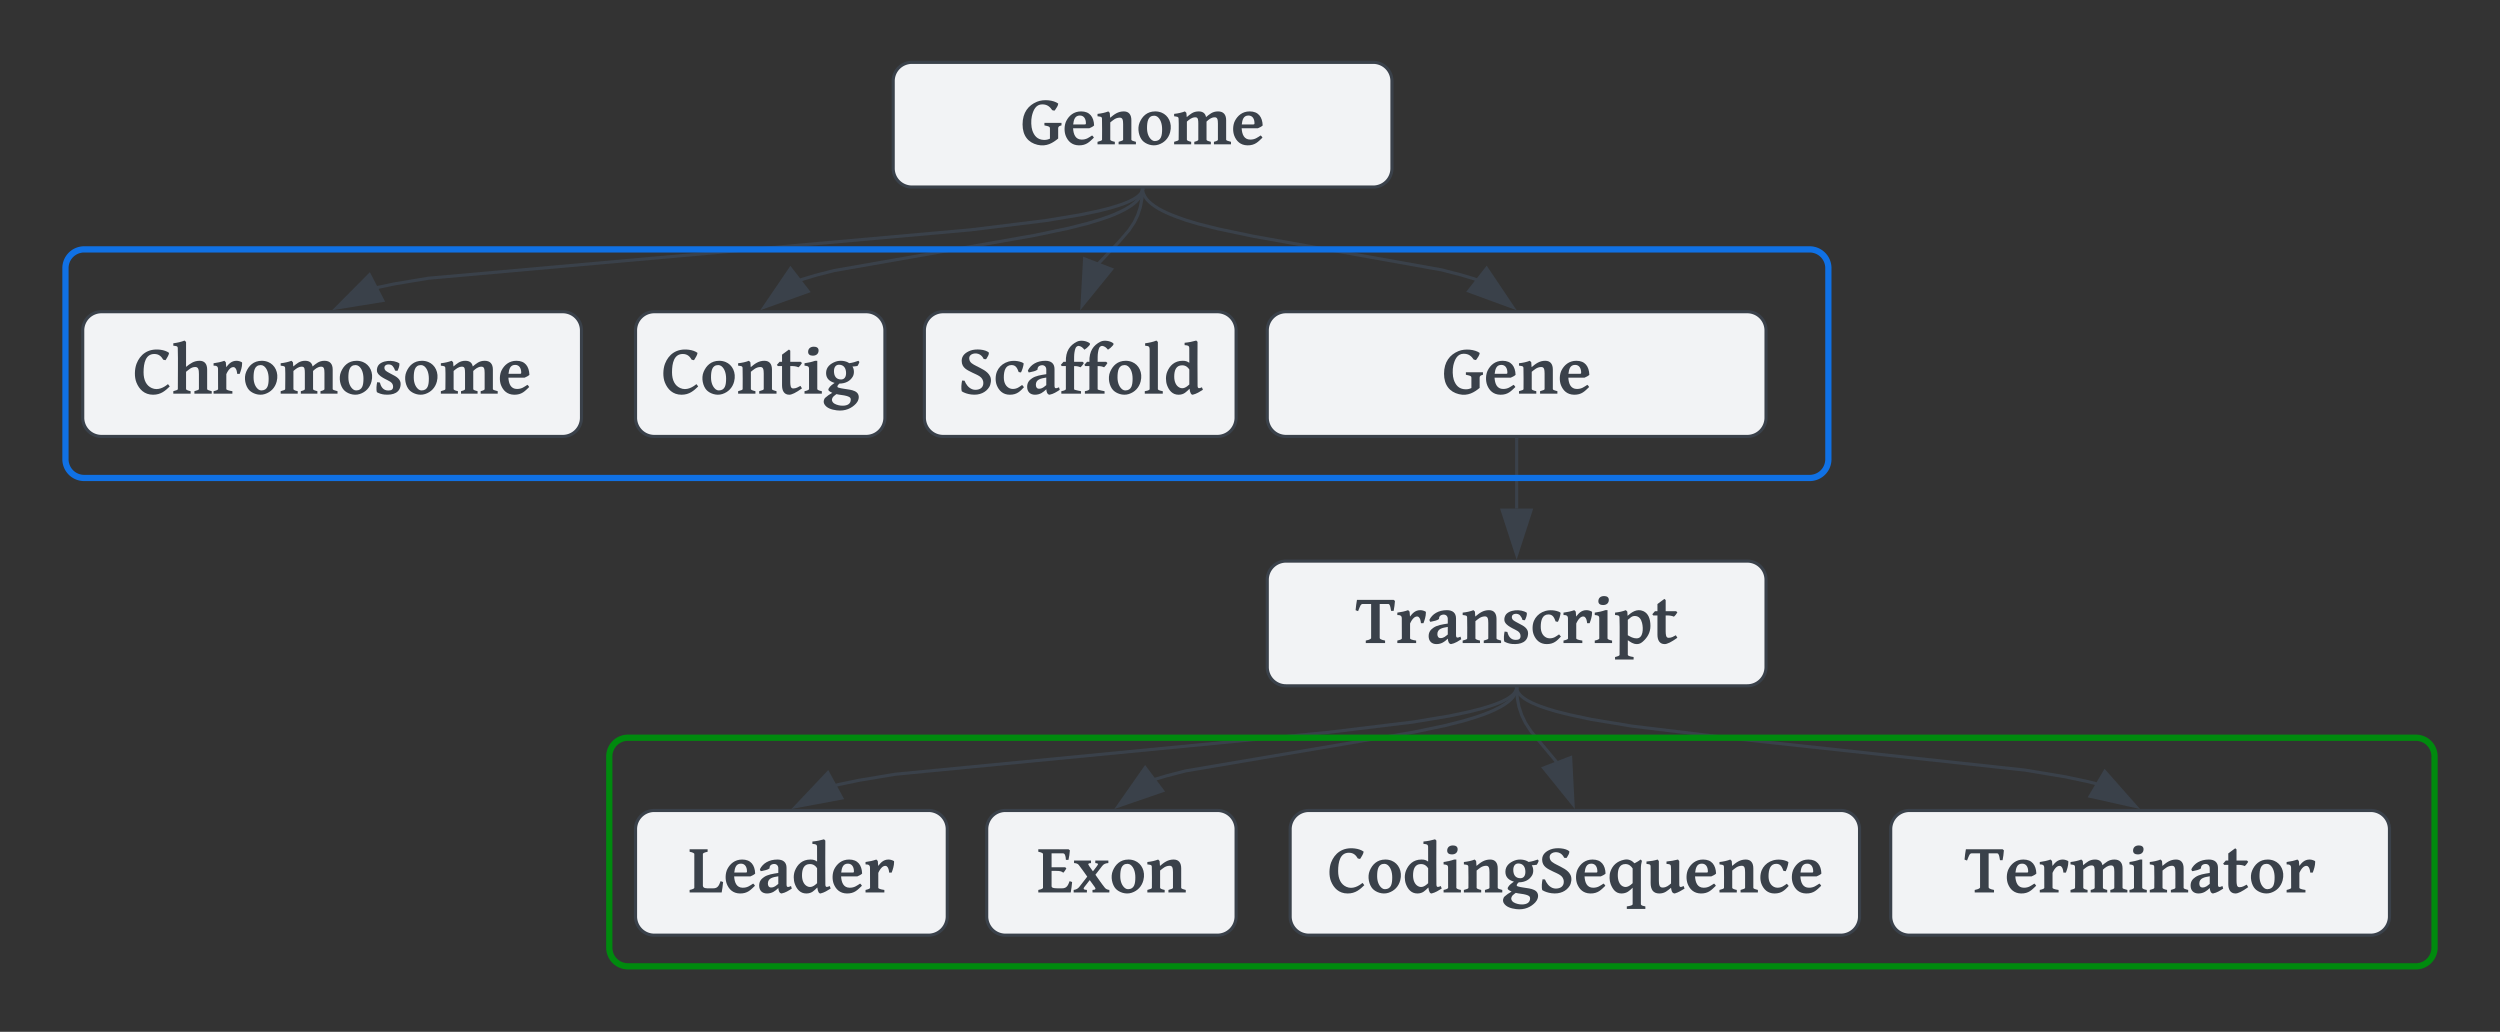 <?xml version="1.0" encoding="UTF-8" standalone="no"?>
<svg
   width="802"
   height="331"
   version="1.1"
   id="svg297"
   sodipodi:docname="child_groupings.svg"
   inkscape:version="1.1.1 (3bf5ae0d25, 2021-09-20, custom)"
   xmlns:inkscape="http://www.inkscape.org/namespaces/inkscape"
   xmlns:sodipodi="http://sodipodi.sourceforge.net/DTD/sodipodi-0.dtd"
   xmlns:xlink="http://www.w3.org/1999/xlink"
   xmlns="http://www.w3.org/2000/svg"
   xmlns:svg="http://www.w3.org/2000/svg"
   xmlns:lucid="lucid">
  <rect width="100%" height="100%" fill="#333333" stroke="none"/>
  <defs
     id="defs301" />
  <sodipodi:namedview
     id="namedview299"
     pagecolor="#ffffff"
     bordercolor="#666666"
     borderopacity="1.0"
     inkscape:pageshadow="2"
     inkscape:pageopacity="0.0"
     inkscape:pagecheckerboard="0"
     showgrid="false"
     inkscape:zoom="1.1316974"
     inkscape:cx="475.39208"
     inkscape:cy="7.9526556"
     inkscape:window-width="1920"
     inkscape:window-height="1135"
     inkscape:window-x="0"
     inkscape:window-y="0"
     inkscape:window-maximized="1"
     inkscape:current-layer="g295" />
  <g
     transform="translate(1301 -766.667)"
     lucid:page-tab-id="0_0"
     id="g295">
    <path
       d="M-1014.46 792.67a6 6 0 0 1 6-6h148a6 6 0 0 1 6 6v28a6 6 0 0 1-6 6h-148a6 6 0 0 1-6-6z"
       stroke="#3a414a"
       fill="#f2f3f5"
       id="path4" />
    <use
       xlink:href="#a"
       transform="matrix(1,0,0,1,-1009.465,791.667) translate(35.9 21.298)"
       id="use6" />
    <path
       d="M-1274.46 872.67a6 6 0 0 1 6-6h148a6 6 0 0 1 6 6v28a6 6 0 0 1-6 6h-148a6 6 0 0 1-6-6z"
       stroke="#3a414a"
       fill="#f2f3f5"
       id="path8" />
    <use
       xlink:href="#b"
       transform="matrix(1,0,0,1,-1269.465,871.667) translate(11.133 21.298)"
       id="use10" />
    <path
       d="M-894.46 872.67a6 6 0 0 1 6-6h148a6 6 0 0 1 6 6v28a6 6 0 0 1-6 6h-148a6 6 0 0 1-6-6z"
       stroke="#3a414a"
       fill="#f2f3f5"
       id="path12" />
    <use
       xlink:href="#c"
       transform="matrix(1,0,0,1,-889.465,871.667) translate(51.107 21.298)"
       id="use14" />
    <path
       d="M-894.46 952.67a6 6 0 0 1 6-6h148a6 6 0 0 1 6 6v28a6 6 0 0 1-6 6h-148a6 6 0 0 1-6-6z"
       stroke="#3a414a"
       fill="#f2f3f5"
       id="path16" />
    <use
       xlink:href="#d"
       transform="matrix(1,0,0,1,-889.465,951.667) translate(23.307 21.298)"
       id="use18" />
    <path
       d="M-1097.12 1032.67a6 6 0 0 1 6-6h88a6 6 0 0 1 6 6v28a6 6 0 0 1-6 6h-88a6 6 0 0 1-6-6z"
       stroke="#3a414a"
       fill="#f2f3f5"
       id="path20" />
    <use
       xlink:href="#e"
       transform="matrix(1,0,0,1,-1092.122,1031.667) translate(11.878 21.298)"
       id="use22" />
    <path
       d="M-984.46 1032.67a6 6 0 0 1 6-6h68a6 6 0 0 1 6 6v28a6 6 0 0 1-6 6h-68a6 6 0 0 1-6-6z"
       stroke="#3a414a"
       fill="#f2f3f5"
       id="path24" />
    <use
       xlink:href="#f"
       transform="matrix(1,0,0,1,-979.465,1031.667) translate(11.08 21.298)"
       id="use26" />
    <path
       d="M-887.12 1032.67a6 6 0 0 1 6-6h170.66a6 6 0 0 1 6 6v28a6 6 0 0 1-6 6h-170.66a6 6 0 0 1-6-6z"
       stroke="#3a414a"
       fill="#f2f3f5"
       id="path28" />
    <use
       xlink:href="#g"
       transform="matrix(1,0,0,1,-882.122,1031.667) translate(7.008 21.298)"
       id="use30" />
    <path
       d="M-694.46 1032.67a6 6 0 0 1 6-6h148a6 6 0 0 1 6 6v28a6 6 0 0 1-6 6h-148a6 6 0 0 1-6-6z"
       stroke="#3a414a"
       fill="#f2f3f5"
       id="path32" />
    <use
       xlink:href="#h"
       transform="matrix(1,0,0,1,-689.465,1031.667) translate(18.652 21.298)"
       id="use34" />
    <path
       d="M-934.52 827.63l-.02.06-.02.08-.03.1-.03.1-.04.1-.05.1-.06.1-.07.13-.07.12-.1.13-.1.13-.1.14-.13.14-.16.16-.2.17-.2.17-.25.2-.3.23-.38.24-.45.28-.57.3-.72.36-.94.42-1.25.5-1.7.58-2.46.74-3.7.94-5.97 1.25-10.8 1.8-24.24 3-173.95 15.52-10.8 1.8-5.98 1.26-.2.05"
       stroke="#3a414a"
       stroke-linejoin="round"
       fill="none"
       id="path36" />
    <path
       d="M-933.98 827.65l-1-.02.02-.5h1z"
       stroke="#3a414a"
       stroke-width=".05"
       fill="#3a414a"
       id="path38" />
    <path
       d="M-1193.03 865.46l10.56-10.65 4.25 8.25z"
       stroke="#3a414a"
       fill="#3a414a"
       id="path40" />
    <path
       d="M-934.44 827.63v.1l.04.2.04.18.04.2.06.2.06.2.08.2.1.2.1.22.1.22.13.22.16.24.16.24.2.25.2.25.26.28.3.3.33.3.4.35.46.36.55.4.66.43.8.5.98.52 1.22.6 1.57.7 2.07.8 2.8 1 4.02 1.2 6.2 1.57 11.32 2.38 60.5 10.8 6.2 1.6 4.02 1.2 1.67.57"
       stroke="#3a414a"
       stroke-linejoin="round"
       fill="none"
       id="path42" />
    <path
       d="M-933.95 827.63l-1 .02v-.52h1z"
       stroke="#3a414a"
       stroke-width=".05"
       fill="#3a414a"
       id="path44" />
    <path
       d="M-815.74 865.2l-14.08-5.16 5.72-7.3z"
       stroke="#3a414a"
       fill="#3a414a"
       id="path46" />
    <path
       d="M-814.46 907.63v22.2"
       stroke="#3a414a"
       stroke-linejoin="round"
       fill="none"
       id="path48" />
    <path
       d="M-813.96 907.64h-1v-.5h1z"
       stroke="#3a414a"
       stroke-width=".05"
       fill="#3a414a"
       id="path50" />
    <path
       d="M-814.46 944.6l-4.64-14.28h9.27z"
       stroke="#3a414a"
       fill="#3a414a"
       id="path52" />
    <path
       d="M-814.52 987.63l-.02.12-.03.1-.04.1-.05.12-.05.12-.05.1-.07.12-.07.13-.07.13-.1.14-.1.14-.13.15-.15.17-.17.18-.2.18-.23.2-.28.23-.33.24-.4.27-.5.3-.62.33-.78.4-1.02.44-1.34.53-1.85.64-2.63.8-3.95 1-6.4 1.36-11.62 1.93-27.12 3.3-138.92 13.44-11.62 1.94-6.4 1.34-1.55.4"
       stroke="#3a414a"
       stroke-linejoin="round"
       fill="none"
       id="path54" />
    <path
       d="M-813.98 987.65l-1-.02.02-.5h1z"
       stroke="#3a414a"
       stroke-width=".05"
       fill="#3a414a"
       id="path56" />
    <path
       d="M-1045.7 1025.43l10.3-10.9 4.44 8.14z"
       stroke="#3a414a"
       fill="#3a414a"
       id="path58" />
    <path
       d="M-814.5 987.63v.05l-.03.18-.03.18-.04.2-.06.17-.06.2-.07.2-.07.18-.1.2-.1.2-.12.2-.13.23-.16.24-.17.24-.2.25-.24.26-.28.27-.32.3-.37.32-.44.33-.53.38-.62.42-.76.46-.95.5-1.17.6-1.5.66-1.97.78-2.67.93-3.82 1.15-5.8 1.48-10.15 2.13-73.24 12.45-5.8 1.5-3.83 1.13-.8.28"
       stroke="#3a414a"
       stroke-linejoin="round"
       fill="none"
       id="path60" />
    <path
       d="M-813.98 987.65l-1-.02.02-.5h1z"
       stroke="#3a414a"
       stroke-width=".05"
       fill="#3a414a"
       id="path62" />
    <path
       d="M-942.24 1025.23l8.6-12.3 5.58 7.42z"
       stroke="#3a414a"
       fill="#3a414a"
       id="path64" />
    <path
       d="M-814.43 987.63l.18 3 .56 2.87.86 2.57 1.2 2.5 1.78 2.72 8.37 10.03"
       stroke="#3a414a"
       stroke-linejoin="round"
       fill="none"
       id="path66" />
    <path
       d="M-813.93 987.6l-1 .07-.04-.54h1z"
       stroke="#3a414a"
       stroke-width=".05"
       fill="#3a414a"
       id="path68" />
    <path
       d="M-796.37 1024.7l-9.43-11.67 8.66-3.32z"
       stroke="#3a414a"
       fill="#3a414a"
       id="path70" />
    <path
       d="M-814.42 987.63l.02.1.03.12.03.12.04.12.05.12.05.13.07.14.07.12.08.15.1.15.1.15.13.17.14.17.16.2.2.2.22.2.26.23.32.25.37.27.46.3.54.34.7.37.87.43 1.14.5 1.5.6 2.03.7 2.9.87 4.34 1.1 7.04 1.5 12.98 2.15 35.05 4.25 90.98 9.85 12.98 2.16 7.03 1.48 3.54.9"
       stroke="#3a414a"
       stroke-linejoin="round"
       fill="none"
       id="path72" />
    <path
       d="M-813.95 987.63l-1 .02v-.52h1z"
       stroke="#3a414a"
       stroke-width=".05"
       fill="#3a414a"
       id="path74" />
    <path
       d="M-615.86 1025.38l-14.64-3.27 4.72-7.97z"
       stroke="#3a414a"
       fill="#3a414a"
       id="path76" />
    <path
       d="M-1097.12 872.67a6 6 0 0 1 6-6h68a6 6 0 0 1 6 6v28a6 6 0 0 1-6 6h-68a6 6 0 0 1-6-6z"
       stroke="#3a414a"
       fill="#f2f3f5"
       id="path78" />
    <use
       xlink:href="#i"
       transform="matrix(1,0,0,1,-1092.122,871.667) translate(3.316 21.298)"
       id="use80" />
    <path
       d="M-1004.46 872.67a6 6 0 0 1 6-6h88a6 6 0 0 1 6 6v28a6 6 0 0 1-6 6h-88a6 6 0 0 1-6-6z"
       stroke="#3a414a"
       fill="#f2f3f5"
       id="path82" />
    <use
       xlink:href="#j"
       transform="matrix(1,0,0,1,-999.465,871.667) translate(5.742 21.298)"
       id="use84" />
    <path
       d="M-934.5 827.63v.08l-.03.2-.04.2-.04.18-.06.2-.07.2-.07.2-.1.2-.1.2-.1.2-.12.23-.15.24-.16.24-.2.24-.2.26-.25.28-.3.3-.32.3-.38.33-.46.35-.53.4-.65.42-.78.47-.97.53-1.2.6-1.56.7-2.03.8-2.77.95-3.95 1.2-6.08 1.54-10.92 2.3-64.35 11.3-6.07 1.56-3.95 1.2-1.4.48"
       stroke="#3a414a"
       stroke-linejoin="round"
       fill="none"
       id="path86" />
    <path
       d="M-933.98 827.65l-1-.02.02-.5h1z"
       stroke="#3a414a"
       stroke-width=".05"
       fill="#3a414a"
       id="path88" />
    <path
       d="M-1055.84 865.2l8.43-12.4 5.67 7.34z"
       stroke="#3a414a"
       fill="#3a414a"
       id="path90" />
    <path
       d="M-934.5 827.63l-.17 2.78-.53 2.76-.8 2.46-1.15 2.37-1.67 2.53-3.1 3.6-6.8 7.2"
       stroke="#3a414a"
       stroke-linejoin="round"
       fill="none"
       id="path92" />
    <path
       d="M-934 827.67l-1-.06.03-.47h1z"
       stroke="#3a414a"
       stroke-width=".05"
       fill="#3a414a"
       id="path94" />
    <path
       d="M-953.88 864.7l.82-14.98 8.64 3.34z"
       stroke="#3a414a"
       fill="#3a414a"
       id="path96" />
    <path
       d="M-1280 852.67a6 6 0 0 1 6-6h553.54a6 6 0 0 1 6 6V914a6 6 0 0 1-6 6H-1274a6 6 0 0 1-6-6z"
       stroke="#1071e5"
       stroke-width="2"
       fill-opacity="0"
       id="path98" />
    <path
       d="M-1105.54 1009.33a6 6 0 0 1 6-6H-526a6 6 0 0 1 6 6v61.34a6 6 0 0 1-6 6h-573.54a6 6 0 0 1-6-6z"
       stroke="#008a0e"
       stroke-width="2"
       fill-opacity="0"
       id="path100" />
    <defs
       id="defs293">
      <path
         fill="#3a414a"
         d="M1093-169C944-46 755 79 489 14 221-51 55-249 55-582c0-346 170-557 421-660 197-81 486-47 619 54-4 69-58 131-89 182-8 12-16 20-22 25l-63-14c-66-94-139-170-293-170-187 0-263 170-303 345-27 119-22 309 14 413 53 156 146 272 337 279 72 3 129-14 177-37v-305c-2-43-34-49-73-62-21-7-51-13-88-20v-73h498v73c-58 15-97 31-97 82v301"
         id="k" />
      <path
         fill="#3a414a"
         d="M687-616c0-120-53-224-176-224-146 0-179 124-195 260h333c31-1 38-6 38-36zm233 421C797-79 706 34 480 30 277 26 159-94 98-249c-51-132-43-317 18-435 76-147 214-276 431-276 252 0 370 162 379 410-35 35-91 61-140 82H313c10 180 71 330 251 330 142 0 208-61 304-121 21 14 39 43 52 64"
         id="l" />
      <path
         fill="#3a414a"
         d="M814-960c151 0 221 99 221 256v570c8 28 38 30 68 42 17 7 39 12 65 19V0H663v-73c48-13 82-24 102-33s30-19 30-28v-454c-3-102-4-195-105-190-125 7-188 76-270 139v505c0 10 11 20 34 31s56 21 99 30V0H48v-73c44-11 77-22 99-31s33-19 33-30c-1-205 6-414-2-617-2-64-63-55-130-67v-70c119-13 221-35 315-72l42 42 11 144c121-102 230-186 398-186"
         id="m" />
      <path
         fill="#3a414a"
         d="M547-95c182-3 211-159 211-345 0-159-46-293-136-363-28-21-59-32-93-32-183 0-211 174-211 362 0 156 53 282 142 349 28 20 56 29 87 29zm197-829c193 78 317 304 248 570C945-174 822-46 648 10 468 68 279-10 189-105 84-216 25-453 102-636c75-177 215-324 456-324 68 0 130 13 186 36"
         id="n" />
      <path
         fill="#3a414a"
         d="M1328-960c158 0 237 93 237 256v570c0 9 10 19 31 28s57 20 110 33V0h-497v-73c47-13 83-21 111-47 3-4 5-9 5-14v-469c-3-102-2-192-105-185-95 7-161 63-227 125v529c7 28 33 31 62 42 16 6 38 12 64 19V0H636v-73c47-13 85-21 112-47 3-4 5-9 5-14v-469c-3-100 4-193-98-185s-158 61-235 125v529c0 10 10 20 30 31s52 21 95 30V0H48v-73c44-11 77-22 99-31s33-19 33-30c-1-205 9-417-2-618-3-61-66-54-130-66v-70c120-13 219-36 315-72l42 42 11 124c100-81 183-166 347-166 125 0 197 59 215 166 101-81 185-166 350-166"
         id="o" />
      <g
         id="a">
        <use
           transform="matrix(0.011,0,0,0.011,0,0)"
           xlink:href="#k"
           id="use107" />
        <use
           transform="matrix(0.011,0,0,0.011,13.368,0)"
           xlink:href="#l"
           id="use109" />
        <use
           transform="matrix(0.011,0,0,0.011,24.121,0)"
           xlink:href="#m"
           id="use111" />
        <use
           transform="matrix(0.011,0,0,0.011,37.033,0)"
           xlink:href="#n"
           id="use113" />
        <use
           transform="matrix(0.011,0,0,0.011,48.698,0)"
           xlink:href="#o"
           id="use115" />
        <use
           transform="matrix(0.011,0,0,0.011,67.448,0)"
           xlink:href="#l"
           id="use117" />
      </g>
      <path
         fill="#3a414a"
         d="M548-164c182 81 360-23 471-115 19 17 36 48 52 68C944-89 816 30 586 30c-256 0-407-160-486-356-64-157-57-393 4-550 101-260 325-453 694-406 98 12 191 44 254 92-9 71-56 133-86 187-7 12-14 21-19 26l-65-14c-57-98-128-167-260-167-252 0-314 258-314 535 0 231 84 390 240 459"
         id="p" />
      <path
         fill="#3a414a"
         d="M814-960c151 0 221 99 221 256v570c8 28 38 30 68 42 17 7 39 12 65 19V0H663v-73c48-13 82-24 102-33s30-19 30-28v-439c-2-110-6-210-113-205-117 5-174 73-262 139v505c0 10 11 20 34 31s56 21 99 30V0H48v-73c44-11 77-22 99-31s33-19 33-30c-2-399 10-806-2-1200-2-63-65-55-130-66v-70c124-17 229-40 328-80l44 41v727c119-96 229-178 394-178"
         id="q" />
      <path
         fill="#3a414a"
         d="M418-773c69-91 151-187 299-187 60 0 116 20 158 44 4 3 6 12 6 26 0 113-38 223-71 311h-73c-7-74-23-146-67-181-43-34-105-7-137 22-48 43-80 95-113 167v437c0 10 14 20 42 31s72 21 135 30V0H48v-73c88-20 132-40 132-61-1-195-2-395-2-586 0-82-49-99-130-98v-70c121-16 215-37 315-72l42 42"
         id="r" />
      <path
         fill="#3a414a"
         d="M547-808c-63-73-243-61-239 50 3 86 72 111 134 148 111 66 258 113 318 230 15 28 22 60 22 97C778-32 571 47 316 26 231 19 152-9 90-43c-26-75-10-216 7-293l81 11c29 127 98 232 242 232 90 0 142-26 142-112 0-138-143-173-241-229-81-46-168-92-212-173-33-59-21-140 9-197 90-174 455-200 628-79 8 74-29 165-58 217l-69-8c-17-59-43-101-72-134"
         id="s" />
      <g
         id="b">
        <use
           transform="matrix(0.011,0,0,0.011,0,0)"
           xlink:href="#p"
           id="use124" />
        <use
           transform="matrix(0.011,0,0,0.011,12.402,0)"
           xlink:href="#q"
           id="use126" />
        <use
           transform="matrix(0.011,0,0,0.011,25.315,0)"
           xlink:href="#r"
           id="use128" />
        <use
           transform="matrix(0.011,0,0,0.011,35.178,0)"
           xlink:href="#n"
           id="use130" />
        <use
           transform="matrix(0.011,0,0,0.011,46.842,0)"
           xlink:href="#o"
           id="use132" />
        <use
           transform="matrix(0.011,0,0,0.011,65.592,0)"
           xlink:href="#n"
           id="use134" />
        <use
           transform="matrix(0.011,0,0,0.011,77.257,0)"
           xlink:href="#s"
           id="use136" />
        <use
           transform="matrix(0.011,0,0,0.011,86.567,0)"
           xlink:href="#n"
           id="use138" />
        <use
           transform="matrix(0.011,0,0,0.011,98.231,0)"
           xlink:href="#o"
           id="use140" />
        <use
           transform="matrix(0.011,0,0,0.011,116.981,0)"
           xlink:href="#l"
           id="use142" />
      </g>
      <g
         id="c">
        <use
           transform="matrix(0.011,0,0,0.011,0,0)"
           xlink:href="#k"
           id="use145" />
        <use
           transform="matrix(0.011,0,0,0.011,13.368,0)"
           xlink:href="#l"
           id="use147" />
        <use
           transform="matrix(0.011,0,0,0.011,24.121,0)"
           xlink:href="#m"
           id="use149" />
        <use
           transform="matrix(0.011,0,0,0.011,37.033,0)"
           xlink:href="#l"
           id="use151" />
      </g>
      <path
         fill="#3a414a"
         d="M1151-1228c-5 98-22 200-38 288h-75c-17-67-17-142-52-186-8-10-19-14-33-14H706v995c11 31 44 40 80 53 20 7 46 13 77 19V0H300v-73c62-13 113-25 149-57 5-5 7-10 7-15v-995H202c-54 11-63 62-87 111-13 26-24 59-39 98L3-958c8-100 24-211 40-302h1070"
         id="t" />
      <path
         fill="#3a414a"
         d="M319-259c0 68 31 114 93 114 98 0 147-56 211-105v-221c-153 26-304 50-304 212zm584 99c38 0 59-16 91-27l22 75C927-56 834 9 717 30c-65-8-88-81-93-159C538-47 445 30 293 30 154 30 65-56 65-201c0-127 64-194 141-247 107-73 248-95 417-121v-118c9-110-74-169-178-134-46 15-82 54-78 119-52 44-150 61-229 78-15 2-26 3-31 2l-21-54c84-172 266-284 511-284 166 0 266 79 266 240v482c0 44 7 78 40 78"
         id="u" />
      <path
         fill="#3a414a"
         d="M567-138c129-2 186-59 272-116l54 64C782-73 692 30 480 30 279 30 161-92 100-245c-47-118-44-283 5-401 91-217 343-368 656-292 46 11 97 29 124 57-11 97-44 188-79 261l-67-10c-41-109-79-205-209-205-176 0-225 169-225 360 0 155 58 262 160 314 32 15 66 23 102 23"
         id="v" />
      <path
         fill="#3a414a"
         d="M63-888c112-16 215-38 308-72h64v826c0 8 10 18 30 30s54 22 103 31V0H63v-73c45-9 79-20 100-31s32-21 32-30c-1-198 2-400-1-596-1-77-54-79-131-88v-70zm272-483c78 0 138 32 138 110 0 98-68 152-168 152-79 0-137-33-137-111 0-98 69-151 167-151"
         id="w" />
      <path
         fill="#3a414a"
         d="M681-138c187 0 198-281 154-453-28-109-88-199-212-199-97 0-134 64-203 112v450c84 45 144 90 261 90zM414-795c110-97 268-221 458-137 142 63 208 220 208 432 0 207-102 348-215 451-45 41-101 79-174 79-122 0-189-60-271-113v428c0 11 13 21 38 32s68 21 131 30v73H48v-73c44-11 77-21 99-31s33-20 33-31c-2-364 10-736-3-1095-2-61-59-64-129-68v-70c122-14 218-35 315-72l42 42"
         id="x" />
      <path
         fill="#3a414a"
         d="M480-153c90 0 143-40 212-75l44 73C647-91 572-44 511-14S401 30 366 30C216 30 155-87 155-244v-561H34L5-841l78-89h72v-209l202-149 38 33v325h305l36 36c-27 45-62 92-101 124-61-29-146-39-240-35v468c3 90 5 184 85 184"
         id="y" />
      <g
         id="d">
        <use
           transform="matrix(0.011,0,0,0.011,0,0)"
           xlink:href="#t"
           id="use160" />
        <use
           transform="matrix(0.011,0,0,0.011,12.891,0)"
           xlink:href="#r"
           id="use162" />
        <use
           transform="matrix(0.011,0,0,0.011,22.754,0)"
           xlink:href="#u"
           id="use164" />
        <use
           transform="matrix(0.011,0,0,0.011,33.854,0)"
           xlink:href="#m"
           id="use166" />
        <use
           transform="matrix(0.011,0,0,0.011,46.766,0)"
           xlink:href="#s"
           id="use168" />
        <use
           transform="matrix(0.011,0,0,0.011,56.076,0)"
           xlink:href="#v"
           id="use170" />
        <use
           transform="matrix(0.011,0,0,0.011,66.2,0)"
           xlink:href="#r"
           id="use172" />
        <use
           transform="matrix(0.011,0,0,0.011,76.063,0)"
           xlink:href="#w"
           id="use174" />
        <use
           transform="matrix(0.011,0,0,0.011,82.737,0)"
           xlink:href="#x"
           id="use176" />
        <use
           transform="matrix(0.011,0,0,0.011,95.161,0)"
           xlink:href="#y"
           id="use178" />
      </g>
      <path
         fill="#3a414a"
         d="M729-120c148 2 174-101 217-210l73 26c-10 100-22 215-41 304H43v-73c45-9 80-20 103-31s34-21 34-30v-991c0-8-10-18-32-30s-57-23-105-32v-73h525v73c-45 9-80 20-103 31s-35 22-35 31v931c9 77 99 74 186 74h113"
         id="z" />
      <path
         fill="#3a414a"
         d="M608-1485c121-11 249-37 339-65l38 37c1 424-6 852 1 1273 1 44 4 85 54 78 27-4 45-13 73-25l28 73C1051-58 957 4 844 30c-48 0-79-58-92-175C662-60 594 30 431 30 250 30 151-100 97-245c-43-117-45-275 3-393 72-177 212-322 451-322 86 0 134 17 194 59-1-141 2-293-1-431-2-78-58-77-136-84v-69zM450-183c118 65 220-16 295-86v-437c-42-68-108-122-210-122-175 0-230 145-230 330 0 149 51 263 145 315"
         id="A" />
      <g
         id="e">
        <use
           transform="matrix(0.011,0,0,0.011,0,0)"
           xlink:href="#z"
           id="use183" />
        <use
           transform="matrix(0.011,0,0,0.011,11.317,0)"
           xlink:href="#l"
           id="use185" />
        <use
           transform="matrix(0.011,0,0,0.011,22.07,0)"
           xlink:href="#u"
           id="use187" />
        <use
           transform="matrix(0.011,0,0,0.011,33.171,0)"
           xlink:href="#A"
           id="use189" />
        <use
           transform="matrix(0.011,0,0,0.011,45.627,0)"
           xlink:href="#l"
           id="use191" />
        <use
           transform="matrix(0.011,0,0,0.011,56.38,0)"
           xlink:href="#r"
           id="use193" />
      </g>
      <path
         fill="#3a414a"
         d="M733-120c149 2 180-100 223-210l73 26c-9 101-22 215-41 304H43v-73c45-9 80-20 103-31s34-21 34-30v-991c0-8-10-18-32-30s-57-23-105-32v-73h881l40 32c-8 91-21 200-41 278h-75c-3-62-12-110-25-142s-32-48-57-48H430v405h398l33 35c-26 43-55 94-92 126-60-70-209-53-339-55v445c3 49 47 53 98 60 50 7 142 4 205 4"
         id="B" />
      <path
         fill="#3a414a"
         d="M304-116c0 39 56 37 95 43V0H13v-73c77-11 127-41 165-90l231-298c-83-114-161-233-249-343-28-35-74-49-136-53v-73h495v73c-39 7-86 1-78 45 37 69 91 131 134 196 47-65 104-126 145-196 10-43-36-38-76-45v-73h381v73c-89 4-141 34-181 86L647-516c93 127 179 261 278 382 28 34 71 54 129 61V0H562v-73c38-5 86-1 86-41-1-10-7-25-20-43L481-360 324-157c-13 17-20 31-20 41"
         id="C" />
      <g
         id="f">
        <use
           transform="matrix(0.011,0,0,0.011,0,0)"
           xlink:href="#B"
           id="use198" />
        <use
           transform="matrix(0.011,0,0,0.011,11.675,0)"
           xlink:href="#C"
           id="use200" />
        <use
           transform="matrix(0.011,0,0,0.011,23.264,0)"
           xlink:href="#n"
           id="use202" />
        <use
           transform="matrix(0.011,0,0,0.011,34.928,0)"
           xlink:href="#m"
           id="use204" />
      </g>
      <path
         fill="#3a414a"
         d="M522-415c101 0 146-78 146-185 0-142-66-245-207-245-97 0-146 80-146 186 0 144 63 244 207 244zm53 765c133-2 230-54 230-178 0-69-58-86-121-106-79-25-213-31-297-54-63 50-124 78-132 171 13 95 103 130 193 153 39 10 82 14 127 14zM854-792c51 72 59 207 10 292-71 123-201 204-391 205-35 33-49 49-59 84 3 21 11 28 34 35 189 59 495 33 572 193 50 103-10 216-63 273-120 128-305 228-561 196-155-20-294-66-359-177-38-65-21-150 27-193 58-53 118-95 202-141-87-42-137-66-104-127 37-68 103-114 172-162C198-355 85-434 85-602c0-179 131-276 271-330 132-52 312-27 404 42 96-10 198-45 269-70l28 37c-14 41-34 82-57 115-48 8-91 13-146 16"
         id="D" />
      <path
         fill="#3a414a"
         d="M644-1140c-115-71-322-32-312 118 8 121 112 163 201 211 153 82 329 146 407 303 48 97 22 239-26 316C821-43 638 56 388 23 288 10 187-22 116-68c-27-84-10-232 8-316l71 5c44 110 112 202 218 247 31 13 64 19 98 19 132 0 232-64 232-196 0-191-180-234-315-303-146-75-316-135-316-348 0-157 120-245 251-296 162-62 445-37 543 58 4 63-40 124-67 170-6 11-14 18-19 23l-66-6c-26-57-62-99-110-129"
         id="E" />
      <path
         fill="#3a414a"
         d="M528-828c-170 0-223 143-223 323 0 152 44 271 139 323 118 64 220-19 294-88v-430c-44-67-108-128-210-128zm481-95c-18 66-31 142-31 228V345c16 47 77 48 131 62v73H568v-73c63-9 107-19 132-29s38-22 38-33v-483C649-54 574 30 409 30 239 30 150-105 97-245c-37-98-44-252-10-356 63-191 198-309 400-353 142-31 235 31 306 104 60-32 128-69 177-110"
         id="F" />
      <path
         fill="#3a414a"
         d="M618-902c125-11 230-32 335-58l37 46c1 227-3 457 1 682 1 43 7 81 55 72 14-3 39-12 73-27l25 75C1059-61 962 2 858 30c-84-6-95-83-108-166C647-55 571 30 408 30 227 30 155-88 155-279c-1-160 4-328-1-485-2-65-55-59-120-68v-70c123-10 226-26 326-58l35 46v572c2 110 10 203 116 199 111-4 169-63 239-119-2-165 6-340-4-499-4-64-57-67-128-71v-70"
         id="G" />
      <g
         id="g">
        <use
           transform="matrix(0.011,0,0,0.011,0,0)"
           xlink:href="#p"
           id="use211" />
        <use
           transform="matrix(0.011,0,0,0.011,12.402,0)"
           xlink:href="#n"
           id="use213" />
        <use
           transform="matrix(0.011,0,0,0.011,24.067,0)"
           xlink:href="#A"
           id="use215" />
        <use
           transform="matrix(0.011,0,0,0.011,36.523,0)"
           xlink:href="#w"
           id="use217" />
        <use
           transform="matrix(0.011,0,0,0.011,43.197,0)"
           xlink:href="#m"
           id="use219" />
        <use
           transform="matrix(0.011,0,0,0.011,56.109,0)"
           xlink:href="#D"
           id="use221" />
        <use
           transform="matrix(0.011,0,0,0.011,67.6,0)"
           xlink:href="#E"
           id="use223" />
        <use
           transform="matrix(0.011,0,0,0.011,78.993,0)"
           xlink:href="#l"
           id="use225" />
        <use
           transform="matrix(0.011,0,0,0.011,89.746,0)"
           xlink:href="#F"
           id="use227" />
        <use
           transform="matrix(0.011,0,0,0.011,101.931,0)"
           xlink:href="#G"
           id="use229" />
        <use
           transform="matrix(0.011,0,0,0.011,114.442,0)"
           xlink:href="#l"
           id="use231" />
        <use
           transform="matrix(0.011,0,0,0.011,125.195,0)"
           xlink:href="#m"
           id="use233" />
        <use
           transform="matrix(0.011,0,0,0.011,138.108,0)"
           xlink:href="#v"
           id="use235" />
        <use
           transform="matrix(0.011,0,0,0.011,148.231,0)"
           xlink:href="#l"
           id="use237" />
      </g>
      <g
         id="h">
        <use
           transform="matrix(0.011,0,0,0.011,0,0)"
           xlink:href="#t"
           id="use240" />
        <use
           transform="matrix(0.011,0,0,0.011,12.891,0)"
           xlink:href="#l"
           id="use242" />
        <use
           transform="matrix(0.011,0,0,0.011,23.644,0)"
           xlink:href="#r"
           id="use244" />
        <use
           transform="matrix(0.011,0,0,0.011,33.507,0)"
           xlink:href="#o"
           id="use246" />
        <use
           transform="matrix(0.011,0,0,0.011,52.257,0)"
           xlink:href="#w"
           id="use248" />
        <use
           transform="matrix(0.011,0,0,0.011,58.93,0)"
           xlink:href="#m"
           id="use250" />
        <use
           transform="matrix(0.011,0,0,0.011,71.842,0)"
           xlink:href="#u"
           id="use252" />
        <use
           transform="matrix(0.011,0,0,0.011,82.943,0)"
           xlink:href="#y"
           id="use254" />
        <use
           transform="matrix(0.011,0,0,0.011,91.168,0)"
           xlink:href="#n"
           id="use256" />
        <use
           transform="matrix(0.011,0,0,0.011,102.832,0)"
           xlink:href="#r"
           id="use258" />
      </g>
      <g
         id="i">
        <use
           transform="matrix(0.011,0,0,0.011,0,0)"
           xlink:href="#p"
           id="use261" />
        <use
           transform="matrix(0.011,0,0,0.011,12.402,0)"
           xlink:href="#n"
           id="use263" />
        <use
           transform="matrix(0.011,0,0,0.011,24.067,0)"
           xlink:href="#m"
           id="use265" />
        <use
           transform="matrix(0.011,0,0,0.011,36.979,0)"
           xlink:href="#y"
           id="use267" />
        <use
           transform="matrix(0.011,0,0,0.011,45.204,0)"
           xlink:href="#w"
           id="use269" />
        <use
           transform="matrix(0.011,0,0,0.011,51.877,0)"
           xlink:href="#D"
           id="use271" />
      </g>
      <path
         fill="#3a414a"
         d="M711-894c-26 44-61 91-98 124-49-23-101-36-188-35v673c6 15 21 18 43 24 49 14 96 23 159 35V0H53v-73c46-8 80-17 101-29s31-22 31-30v-673H66l-28-36 78-89h69c-10-311 117-483 323-587 113-57 285-18 362 38 42 31 5 63-13 85-35 43-83 82-131 111-48-60-94-101-170-112-90 11-103 95-120 190-12 65-12 183-11 275h249"
         id="H" />
      <path
         fill="#3a414a"
         d="M63-1470c123-17 231-39 329-80l43 41v1375c9 30 42 35 75 46 18 6 41 10 68 15V0H53v-73c57-11 103-17 136-45 4-5 6-11 6-16v-1132c0-71-5-115-64-124-17-3-40-7-68-10v-70"
         id="I" />
      <g
         id="j">
        <use
           transform="matrix(0.011,0,0,0.011,0,0)"
           xlink:href="#E"
           id="use276" />
        <use
           transform="matrix(0.011,0,0,0.011,11.393,0)"
           xlink:href="#v"
           id="use278" />
        <use
           transform="matrix(0.011,0,0,0.011,21.517,0)"
           xlink:href="#u"
           id="use280" />
        <use
           transform="matrix(0.011,0,0,0.011,32.617,0)"
           xlink:href="#H"
           id="use282" />
        <use
           transform="matrix(0.011,0,0,0.011,40.169,0)"
           xlink:href="#H"
           id="use284" />
        <use
           transform="matrix(0.011,0,0,0.011,47.721,0)"
           xlink:href="#n"
           id="use286" />
        <use
           transform="matrix(0.011,0,0,0.011,59.386,0)"
           xlink:href="#I"
           id="use288" />
        <use
           transform="matrix(0.011,0,0,0.011,66.059,0)"
           xlink:href="#A"
           id="use290" />
      </g>
    </defs>
  </g>
</svg>
